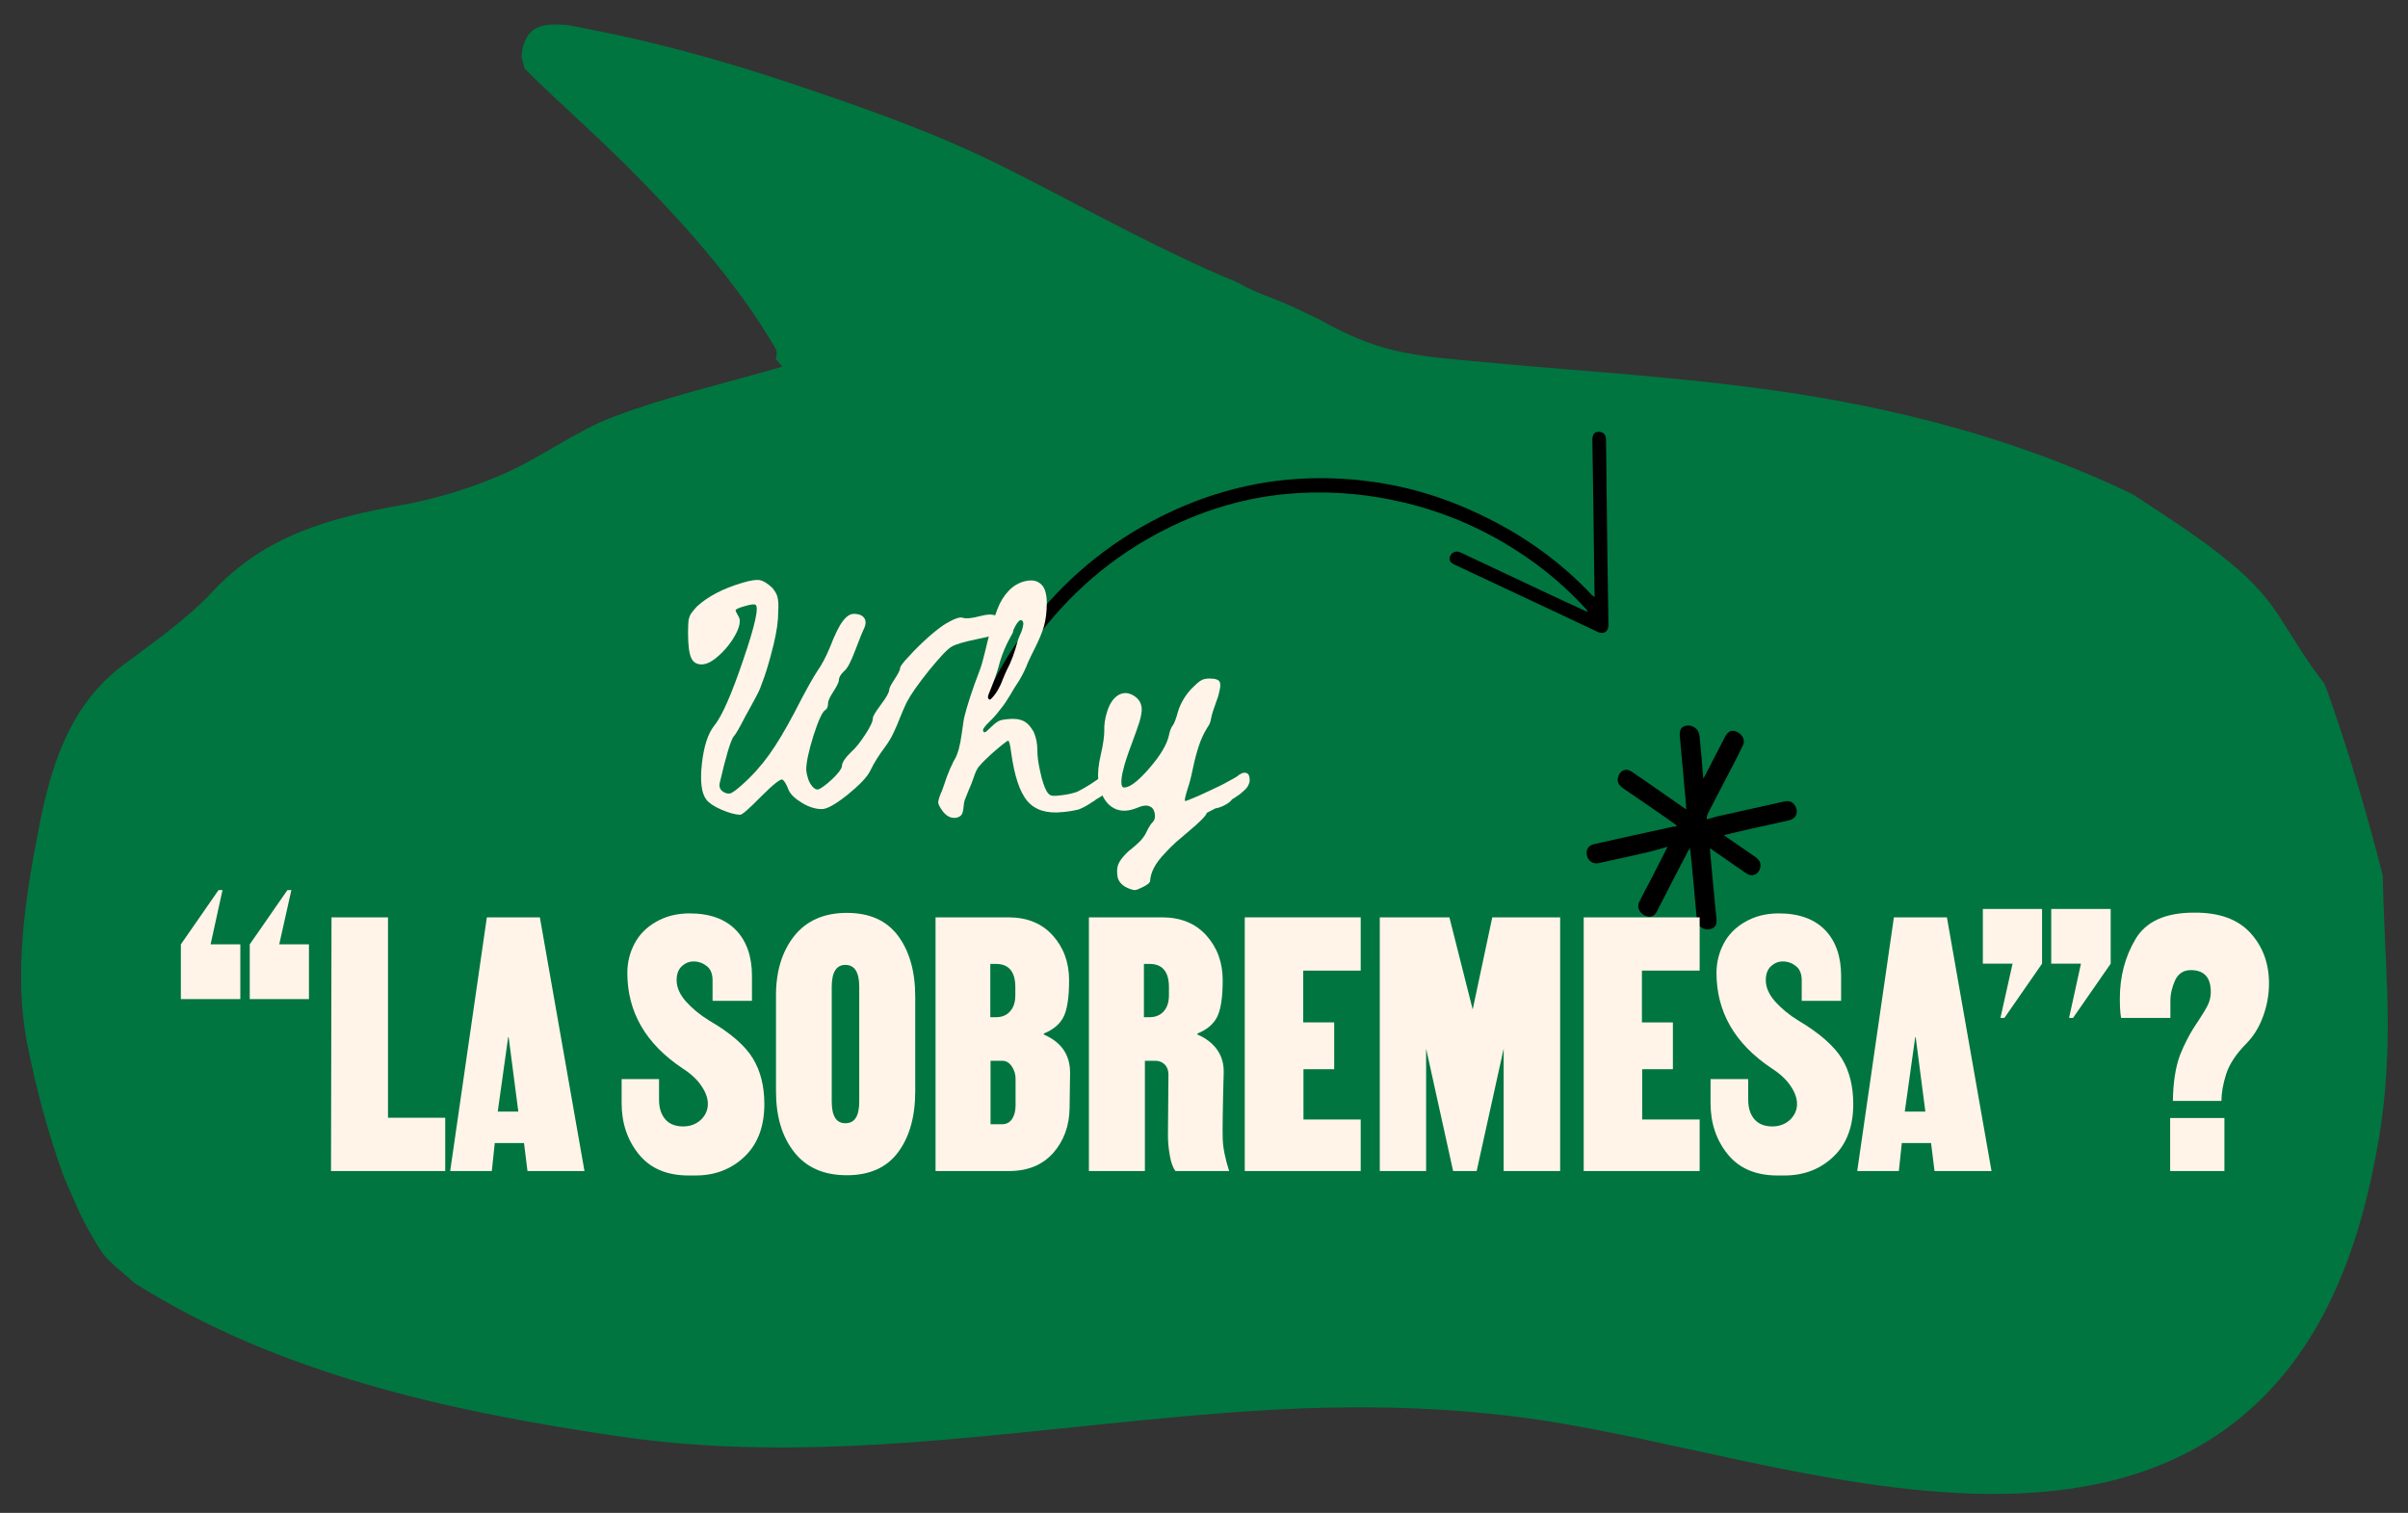 <?xml version="1.0" encoding="utf-8"?>
<!-- Generator: Adobe Illustrator 25.2.3, SVG Export Plug-In . SVG Version: 6.00 Build 0)  -->
<svg version="1.1" id="Layer_1" xmlns="http://www.w3.org/2000/svg" xmlns:xlink="http://www.w3.org/1999/xlink" x="0px" y="0px"
	 viewBox="0 0 971.9 610.7" style="enable-background:new 0 0 971.9 610.7;" xml:space="preserve">
<rect x="0" y="0" width="971.9" height="610.7" fill="#333333" stroke="none"/>
<style type="text/css">
	.st0{fill:#007540;}
	.st1{fill:#FFF4E7;}
</style>
<g>
	<path class="st0" d="M963.5,400.9c-0.5-15.9-1.5-31.7-1.8-47.6c-6.2-24.1-13.1-47.9-21.3-71.3c-0.7-2-1.4-3.9-2.2-5.9
		c-0.6-0.8-1.1-1.5-1.6-2.2c-5.5-7.2-10.2-14.9-15-22.5c-5-8.1-10.5-14.7-17.8-21.1c-10.5-9.3-22.2-17.1-33.9-24.8c-3-2-6-3.9-9-5.9
		c-46.4-22.5-96.7-35.4-147.7-42.4c-27.2-3.7-54.5-6-81.8-8.2c-13.7-1.1-27.3-2.3-41-3.6c-12.5-1.2-24.8-2.4-36.7-6.6
		c-7.4-2.6-14.5-6-21.3-9.9c-5.6-2.6-11-5.4-16.8-7.7c-5.5-2.1-11.1-4.2-16.1-7.2c-8.4-3.4-16.7-7.2-24.8-11.1
		c-24.2-11.5-47.6-24.6-71.6-36.5c-25.8-12.8-53.4-22.5-80.7-31.7c-28-9.5-56.5-17.5-85.6-23.1c-2.9-0.6-5.7-1.1-8.6-1.6
		c-4,0-8.2-0.6-12,1.5c-3.8,2.1-5.6,6.9-5.7,11.6c0.4,1.5,0.9,3,1.2,4.5c3.5,3.6,7.1,7,10.7,10.4c10.3,9.6,20.6,19.1,30.6,29
		c22.2,22.3,43.8,46,59.8,73.3c0.9,1.5,0.9,3.1,0.2,4.5c0.9,1,1.8,2,2.8,3.2c-24.4,7.1-46.6,12.1-67.8,20.1
		c-15.8,5.9-29.7,16.7-45.2,23.4c-13.1,5.7-27.2,10-41.3,12.5c-28.3,5-54.7,12.3-75.4,34.5c-10.6,11.4-23.8,20.5-36.3,29.9
		c-22.4,16.7-29.6,42.3-34.3,66.8c-5.5,28-9.9,58.4-4.6,85.7c3.6,18.2,8.5,36.9,15.1,54.7c2.7,5.9,5,12,8,17.7
		c2.3,4.3,4.7,8.6,7.4,12.6c0.7,0.9,1.4,1.7,2.2,2.5c3.3,3.3,7.1,6.2,10.5,9.4c58.5,37,127.7,52,195.6,62
		c87.4,12.9,174.6-5.6,261.9-10.6c39.7-2.3,79.5-1.3,118.7,5.4c32.7,5.6,64.9,13.9,97.6,20c64.1,12.1,139.5,18.6,188.4-33.6
		c24.7-26.4,36.7-61.7,43-96.7C963.3,443.3,964.2,422.2,963.5,400.9z"/>
</g>
<g>
	<path d="M643.6,241.1c0-2.2-0.1-4.2-0.1-6.1c-0.2-19.2-0.5-38.4-0.8-57.6c0-2,0.9-3.1,2.5-3.1c1.8,0,3,1.1,3,3.1
		c0.2,16.5,0.4,33,0.6,49.6c0.1,8.4,0.3,16.7,0.4,25.1c0,2.9-1.9,4.2-4.5,2.9c-19.2-9.1-38.5-18.1-57.9-27.2c-1.5-0.8-2-1.7-1.6-3
		c0.4-1.5,2-2.4,3.4-2.1c0.4,0.1,0.9,0.3,1.3,0.5c11.5,5.4,22.9,10.8,34.4,16.2c5.3,2.5,10.7,5,16,7.4c0.1,0.1,0.3,0.1,0.6,0
		c-0.3-0.4-0.5-0.6-0.7-0.9c-7.4-8.1-15.7-15.3-24.7-21.4c-14.8-10.1-30.9-17.3-48.2-21.5c-14.1-3.4-28.3-4.8-42.8-4
		c-10.5,0.6-20.8,2.3-30.9,5.4c-9.8,2.9-19.1,6.9-28,11.8c-20.5,11.3-37.2,26.7-50.5,45.9c-5.1,7.4-9.4,15.1-12.8,23.3
		c-0.5,1.1-1.1,2-2.4,2.2c-1.1,0.1-2.1-0.1-2.9-1c-0.7-0.8-0.5-1.8-0.1-2.7c4.7-10.9,10.6-21.1,17.9-30.6
		c14.5-19.1,32.4-34.1,53.8-44.8c18-9,37-14.3,57.2-15.3c8.7-0.4,17.4-0.1,26,1c17.1,2.1,33.1,7.2,48.5,14.9
		c15.9,7.9,30.1,18.2,42.3,31.2C643,240.5,643.2,240.7,643.6,241.1z"/>
	<path d="M673,341.8c-2.3,0.7-4.7,1.4-7.1,2c-6.8,1.6-13.7,3.1-20.6,4.6c-2.3,0.5-4.3-0.8-4.8-3.1c-0.5-2.4,0.6-4.1,3.1-4.6
		c10.6-2.4,21.1-4.7,31.7-7c0.4-0.1,0.9,0,1.3-0.1c0-0.2,0-0.4,0-0.5c-1.4-1-2.8-2-4.2-3c-5.8-4-11.5-8-17.3-11.9
		c-2-1.4-2.6-3-1.9-4.9c0.8-2.4,3.2-3.3,5.2-1.9c2.6,1.7,5.3,3.6,7.9,5.4c4.5,3.1,9,6.3,13.5,9.4c0.2,0.1,0.4,0.3,0.8,0.5
		c-0.1-1.9-0.2-3.6-0.4-5.2c-0.8-8.1-1.4-16.2-2.2-24.3c-0.2-2.4,0.5-3.8,2.3-4.2c2.2-0.6,4.6,0.7,5.3,2.7c0.2,0.6,0.3,1.2,0.4,1.9
		c0.5,5.3,1,10.6,1.4,15.8c0,0.2,0.1,0.3,0.1,0.9c0.8-1.4,1.4-2.6,2-3.8c2.3-4.4,4.5-8.8,6.8-13.2c1.2-2.2,2.7-2.8,4.7-1.9
		c2.3,1.1,3.5,3.3,2.5,5.4c-1.4,3-3,6.1-4.6,9.1c-3.2,6.2-6.5,12.5-9.7,18.7c-0.2,0.5-0.3,1.2-0.4,1.7c0.1,0.2,0.2,0.2,0.3,0.4
		c1.3-0.4,2.5-0.7,3.8-1.1c9.1-2,18.3-4.1,27.4-6.1c1.8-0.4,3.3,0.2,4.2,1.7c0.9,1.4,1,3.2,0,4.5c-0.6,0.7-1.5,1.2-2.3,1.4
		c-5.3,1.2-10.6,2.4-15.8,3.5c-3.5,0.8-6.9,1.6-10.6,2.5c0.9,0.7,1.7,1.3,2.5,1.8c3.4,2.3,6.6,4.6,10,6.9c2.1,1.4,2.7,3.1,2,5
		c-0.9,2.4-3.3,3.2-5.4,1.8c-3-2-5.8-4-8.8-6.1c-2-1.3-3.8-2.7-5.9-4.1c0,0.5,0,0.8,0,1.1c0.8,8.8,1.6,17.7,2.5,26.6
		c0,0.3,0.1,0.5,0.1,0.8c0.2,2.3-0.5,3.6-2.4,4.1c-2.2,0.6-4.5-0.5-5.2-2.5c-0.2-0.6-0.4-1.3-0.4-2c-0.8-8.5-1.5-17.2-2.4-25.7
		c0-0.7-0.2-1.4-0.3-2.5c-0.4,0.6-0.6,1-0.8,1.3c-4.2,8-8.4,16.1-12.5,24.2c-1.1,2.2-2.8,2.8-4.9,1.8c-2.3-1.1-3.3-3.5-2.3-5.5
		c1.7-3.3,3.3-6.5,5.1-9.8c2.1-4.1,4.2-8.2,6.3-12.4C673.1,342.3,673.1,342.1,673,341.8z"/>
</g>
<g>
	<path class="st1" d="M97,381.2v22.1H73v-22.1l15.2-21.9h1.6L85,381.2H97z M124.6,403.3h-23.8v-22.1l15.2-21.9h1.6l-4.9,21.9h12
		V403.3z"/>
	<path class="st1" d="M179.7,472.7h-46.1l0.2-102.4h22.8v80.9h23.1V472.7z"/>
	<path class="st1" d="M212.9,472.7l-1.4-11.3h-11.8l-1.2,11.3h-16.8l14.8-102.4h21.4l18,102.4H212.9z M205.3,418.7h-0.2l-4.2,30h8.3
		L205.3,418.7z"/>
	<path class="st1" d="M303.9,427.3c3.1,5.1,4.6,11.2,4.6,18.4c0,8.9-2.6,16-7.9,21.1c-5.3,5.1-11.9,7.7-19.9,7.7h-2.8
		c-8.8,0-15.5-2.9-20.1-8.6c-4.6-5.7-6.9-12.6-6.9-20.6v-9.7H266v8.3c0,3.3,0.8,5.9,2.5,7.9c1.6,1.9,4.1,2.9,7.2,2.9
		c2.8,0,5.2-0.9,7.1-2.6c1.9-1.8,2.9-3.9,2.9-6.5c0-2.2-0.8-4.6-2.5-7.1c-1.6-2.5-4.2-5-7.8-7.3c-14.8-9.9-22.2-22.7-22.2-38.5
		c0-4.2,1-8.2,2.9-11.8c1.9-3.6,4.8-6.6,8.7-8.8c3.8-2.2,8.3-3.4,13.5-3.4c8.2,0,14.5,2.3,18.8,6.8c4.3,4.5,6.4,10.7,6.4,18.4v10.1
		h-15.9v-8.3c0-2.6-0.8-4.5-2.3-5.7c-1.5-1.2-3.3-1.9-5.3-1.9c-1.9,0-3.5,0.7-4.9,2c-1.4,1.4-2,3.2-2,5.6c0,2.8,1.2,5.6,3.7,8.5
		c2.5,2.8,5.6,5.4,9.5,7.8C295.1,417.1,300.9,422.3,303.9,427.3z"/>
	<path class="st1" d="M320.5,377.9c4.9-6.2,12-9.4,21.3-9.4c9.2,0,16.1,3.1,20.7,9.3c4.6,6.2,6.9,14.4,6.9,24.6v38.1
		c0,10.2-2.3,18.4-6.9,24.6c-4.6,6.2-11.5,9.3-20.7,9.3c-9.3,0-16.4-3.1-21.3-9.4c-4.9-6.2-7.3-14.4-7.3-24.5v-38.1
		C313.1,392.3,315.6,384.1,320.5,377.9z M341.2,453.4c3.8,0,5.6-2.9,5.6-8.8v-46.3c0-5.9-1.9-8.8-5.6-8.8c-3.6,0-5.5,2.9-5.5,8.8
		v46.3C335.7,450.5,337.5,453.4,341.2,453.4z"/>
	<path class="st1" d="M425.1,465.4c-4.4,4.9-10.3,7.3-17.8,7.3h-29.7V370.3H407c7.5,0,13.5,2.4,17.9,7.3c4.4,4.9,6.6,10.9,6.6,18.1
		c0,7.1-0.8,12-2.3,14.9c-1.5,2.9-4.2,5.1-7.9,6.6v0.4c7.1,3.1,10.6,8.2,10.6,15.4l-0.2,14.3C431.6,454.4,429.4,460.5,425.1,465.4z
		 M407.8,408.1c1.4-1.6,2-3.8,2-6.4v-3.2c0-6.2-2.6-9.4-7.8-9.4h-2.3v21.5h2.3C404.6,410.6,406.5,409.7,407.8,408.1z M408.4,430.5
		c-1-1.5-2.3-2.3-3.8-2.3h-4.8v25.6h4.8c1.6,0,2.9-0.7,3.9-2.1c0.9-1.4,1.4-3.2,1.4-5.5v-10.8C409.9,433.7,409.4,432,408.4,430.5z"
		/>
	<path class="st1" d="M469,370.3c7.5,0,13.5,2.4,17.9,7.3c4.4,4.9,6.6,10.9,6.6,18.1c0,7.1-0.8,12-2.3,14.9
		c-1.5,2.9-4.2,5.1-7.9,6.6v0.4c3.5,1.5,6.2,3.6,8,6.2c1.8,2.6,2.7,5.6,2.6,9.2c-0.4,14.5-0.5,23.3-0.4,26.5c0.1,3.8,1,8.2,2.6,13.2
		h-21.7c-0.9-1.2-1.7-3.2-2.2-6c-0.5-2.8-0.8-5.6-0.8-8.3l0.2-24.7c0-1.6-0.5-3-1.5-4c-1-1-2.3-1.5-3.8-1.5h-4.2v44.5h-22.6V370.3
		H469z M469.8,408.1c1.4-1.6,2-3.8,2-6.4v-3.2c0-6.2-2.6-9.4-7.8-9.4h-2.3v21.5h2.3C466.5,410.6,468.5,409.7,469.8,408.1z"/>
	<path class="st1" d="M526,412.7h12.5v18.9h-12.4v20.3h23.1v20.8h-46.8V370.3h46.8v21.5H526V412.7z"/>
	<path class="st1" d="M629.7,472.7h-22.8v-49.4l-10.9,49.4h-9.5l-10.9-49.4v49.4h-18.7V370.3H585l9.4,37.2l7.9-37.2h27.4V472.7z"/>
	<path class="st1" d="M662.7,412.7h12.5v18.9h-12.4v20.3H686v20.8h-46.8V370.3H686v21.5h-23.3V412.7z"/>
	<path class="st1" d="M743.4,427.3c3.1,5.1,4.6,11.2,4.6,18.4c0,8.9-2.6,16-7.9,21.1c-5.3,5.1-11.9,7.7-19.9,7.7h-2.8
		c-8.8,0-15.5-2.9-20.1-8.6c-4.6-5.7-6.9-12.6-6.9-20.6v-9.7h15.2v8.3c0,3.3,0.8,5.9,2.5,7.9c1.6,1.9,4.1,2.9,7.2,2.9
		c2.8,0,5.2-0.9,7.1-2.6c1.9-1.8,2.9-3.9,2.9-6.5c0-2.2-0.8-4.6-2.5-7.1c-1.6-2.5-4.2-5-7.8-7.3c-14.8-9.9-22.2-22.7-22.2-38.5
		c0-4.2,1-8.2,2.9-11.8c1.9-3.6,4.8-6.6,8.7-8.8c3.8-2.2,8.3-3.4,13.5-3.4c8.2,0,14.5,2.3,18.8,6.8c4.3,4.5,6.4,10.7,6.4,18.4v10.1
		h-15.9v-8.3c0-2.6-0.8-4.5-2.3-5.7c-1.5-1.2-3.3-1.9-5.3-1.9c-1.9,0-3.5,0.7-4.9,2c-1.4,1.4-2,3.2-2,5.6c0,2.8,1.2,5.6,3.7,8.5
		c2.5,2.8,5.6,5.4,9.5,7.8C734.5,417.1,740.3,422.3,743.4,427.3z"/>
	<path class="st1" d="M780.8,472.7l-1.4-11.3h-11.8l-1.2,11.3h-16.8l14.8-102.4h21.4l18,102.4H780.8z M773.2,418.7H773l-4.2,30h8.3
		L773.2,418.7z"/>
	<path class="st1" d="M800.4,366.9h23.8V389L809,410.9h-1.6l4.9-21.9h-12V366.9z M827.9,389v-22.1h24V389l-15.2,21.9h-1.6l4.8-21.9
		H827.9z"/>
	<path class="st1" d="M908.3,376.6c5,5.5,7.5,12.3,7.5,20.3c0,4.6-0.8,9.1-2.4,13.4c-1.6,4.4-3.8,7.9-6.6,10.8
		c-4.2,4.2-7,8.4-8.3,12.5c-1.3,4.1-1.9,7.7-1.9,10.8H877c0.1-7.5,1.1-13.6,2.8-18.3c1.8-4.6,4.2-9.3,7.4-13.9
		c1.8-2.7,3.1-4.9,3.9-6.5c0.8-1.6,1.2-3.4,1.2-5.3c0-5.9-2.7-8.8-8.1-8.8c-2.9,0-5,1.4-6.3,4.1c-1.2,2.7-1.9,5.5-1.9,8.3v6.9h-19.9
		c-0.4-2.2-0.5-4.9-0.5-7.9c0-8.8,2.1-16.8,6.3-23.9c4.2-7.1,12-10.7,23.6-10.7C895.7,368.3,903.3,371.1,908.3,376.6z M875.9,451.3
		h21.9v21.4h-21.9V451.3z"/>
</g>
<g>
	<path class="st1" d="M355.5,284.5c2.2-2.9,3.4-5,3.4-6.1c0-0.6,0.7-2,2.2-4.3c1.5-2.3,2.2-3.7,2.2-4.4c0-0.7,1.2-2.3,3.6-4.8
		c2.3-2.6,5-5.2,8-7.9c3.1-2.7,5.5-4.5,7.1-5.4c3.3-1.9,5.5-2.7,6.7-2.2c1.2,0.4,3.5,0.2,6.9-0.7c6-1.6,8.6-0.1,7.9,4.5
		c-0.1,1-0.3,1.7-0.7,2.1c-0.4,0.4-1.2,0.8-2.2,1.2c-1.1,0.4-3,0.8-5.8,1.4c-5.9,1.2-9.5,2.3-10.8,3.2c-1.6,0.9-4.6,4.1-9.1,9.6
		c-4.4,5.5-7.4,9.8-9,12.9c-0.8,1.7-1.7,3.7-2.6,6c-0.9,2.4-1.9,4.6-2.8,6.5c-0.9,1.9-2,3.7-3.4,5.6c-2.2,2.9-4.2,6-5.8,9.3
		c-1.2,2.6-4.3,5.8-9.2,9.8c-5,4-8.5,5.9-10.5,5.8c-2.4,0-5.1-0.8-7.9-2.5c-2.8-1.7-4.6-3.4-5.4-5.2c-0.9-2.4-1.8-3.8-2.5-4.2
		s-3.6,1.8-8.5,6.7c-4.9,5-7.7,7.5-8.6,7.5c-2.1-0.1-4.6-0.8-7.6-2.1c-3-1.3-5-2.7-6-4c-2-2.6-2.6-7.5-1.8-14.6
		c0.8-7.1,2.5-12.2,5-15.3c3.1-3.8,7-12.7,11.7-26.6c4.8-14,6.4-21.4,4.9-22.2c-0.6-0.3-2-0.1-4.4,0.6c-2.4,0.7-3.6,1.2-3.6,1.7
		c0,0.3,0.4,1.1,1.1,2.3c1,1.5,0.7,3.8-0.9,7c-1.6,3.1-3.8,6-6.6,8.6c-2.8,2.6-5.2,3.9-7.3,3.9c-2.1,0-3.5-0.9-4.3-2.8
		c-0.8-1.9-1.2-5.2-1.2-10.1c0-2.2,0.1-3.9,0.2-4.9c0.2-1,0.5-1.9,1-2.7c0.5-0.7,1.3-1.7,2.4-2.9c4.4-4,10.4-7.2,18.2-9.5
		c3.3-1,5.7-1.4,7.2-1.1c1.5,0.3,3.1,1.3,5,3.1c1.1,1.3,1.8,2.5,2.1,3.7c0.3,1.2,0.5,3.2,0.3,6c0,3.6-0.6,8-1.9,13.3
		c-1.3,5.2-2.5,9.5-3.7,12.9c-1.2,3.4-2,5.5-2.5,6.4c-0.4,0.9-2.2,4.2-5.3,9.8c-2.3,4.5-3.8,7.1-4.6,7.9c-1.2,1.6-3.1,7.9-5.6,18.7
		c-0.4,1.7,0.2,3.1,1.9,3.9c1,0.5,1.9,0.6,2.8,0.2c0.8-0.4,2.3-1.5,4.3-3.3c4.2-3.7,7.8-7.8,10.9-12.1c3.1-4.3,6.5-10,10.2-17
		c4.7-9.2,7.9-14.8,9.4-17c1.7-2.4,3.4-5.6,5-9.5c1.9-4.9,3.6-8.4,5.1-10.4c1.5-2,3-3,4.5-3c2.1,0,3.5,0.6,4.3,1.8
		c0.7,1.2,0.6,2.7-0.4,4.6c-0.3,0.6-1.4,3.2-3.2,8c-1.8,4.8-3.3,7.7-4.5,8.6c-1.5,1.4-2.2,2.6-2.2,3.7c0,0.7-0.7,2.3-2.2,4.6
		c-1.5,2.3-2.2,3.9-2.2,4.8c0,1.4-0.4,2.3-1.1,2.7c-1.2,0.7-2.8,4.2-4.8,10.4c-1.9,6.2-2.9,10.7-2.9,13.7c0.1,1.3,0.4,2.6,0.8,3.8
		c0.4,1.2,1,2.2,1.7,3c0.7,0.8,1.4,1.2,2,1.2c0.5,0,1.3-0.4,2.4-1.2c1.1-0.8,2.2-1.7,3.4-2.8c1.1-1,2.1-2.1,2.9-3.1
		c0.8-1.1,1.2-1.8,1.2-2.3c0-1.4,1.3-3.4,3.8-5.8c1.8-1.6,3.7-4,5.7-7.1c2-3.1,3-5.2,3-6.5C352.2,289.3,353.3,287.5,355.5,284.5z"/>
	<path class="st1" d="M444.6,313.4c1.4-1.2,2.6-1.7,3.6-1.4c1,0.2,1.5,1.2,1.5,2.9c0,0.5-0.1,1-0.2,1.4c-0.2,0.5-0.4,0.9-0.7,1.4
		s-0.6,0.8-1,1.2s-0.8,0.7-1.3,1.1c-0.5,0.4-1,0.7-1.3,0.9c-0.3,0.2-0.7,0.6-1.3,0.9s-0.9,0.6-1.1,0.7c-0.1,0-0.2,0-0.3,0.1
		c-0.1,0.1-0.2,0.1-0.2,0.2c-0.2,0.1-0.4,0.3-0.7,0.5c-0.3,0.2-0.5,0.4-0.7,0.4c-2.1,1.5-4,2.5-5.7,3.1c-1.7,0.4-3.8,0.8-6.3,1
		c-6.4,0.7-11.1-0.8-14.2-4.4c-3.1-3.6-5.3-10.2-6.6-19.8c-0.4-3.1-0.8-4.6-1.2-4.6c-0.4,0-2.6,1.7-6.6,5.2c-2.3,2.1-4,3.8-5,5
		c-0.5,0.5-0.9,1.2-1.3,2c-0.4,0.8-0.7,1.8-1.1,2.9c-0.4,1.1-0.7,1.9-0.8,2.2c-0.2,0.4-0.6,1.5-1.3,3.1l-1.4,3.5
		c-0.2,0.6-0.4,1.5-0.5,2.8c-0.1,1.3-0.3,2.3-0.7,3c-0.4,0.7-1.2,1.2-2.3,1.4c-2.2,0.3-4-0.7-5.6-2.9c-1-1.4-1.5-2.4-1.6-3.1
		c-0.1-0.7,0.3-2,1-3.8c0.2-0.4,0.3-0.7,0.5-1.1c0.1-0.3,0.3-0.9,0.6-1.7c0.3-0.8,0.5-1.4,0.6-1.7c0.1-0.3,0.3-0.8,0.5-1.5
		c0.2-0.7,0.5-1.3,0.6-1.6c0.2-0.4,0.4-0.9,0.6-1.5c0.2-0.6,0.5-1.2,0.7-1.6c0.2-0.4,0.5-0.9,0.7-1.5s0.6-1.1,0.9-1.7
		c1.2-2.1,2.1-5.4,2.7-9.8c0.6-4.4,1-6.9,1.2-7.5c1.1-4.4,3.1-10.7,6.3-19c0.6-1.6,1.2-3.9,2-7.1c0.7-3.1,1.5-6.1,2.2-8.8
		c0.7-2.7,1.7-5.5,2.8-8.4c1.1-2.9,2.6-5.3,4.5-7.3c1.9-2,4.1-3.3,6.6-3.9c2.1-0.5,3.8-0.4,5.2,0.3c1.3,0.7,2.3,1.8,2.8,3.2
		c0.5,1.4,0.8,3.1,0.8,5.1c0,2-0.1,3.7-0.3,5.3c-0.2,1.6-0.5,3.1-0.9,4.5c-0.7,2.3-1.8,5-3.3,8c-1.5,3-2.5,5.1-3.1,6.4
		c-0.9,2.4-2.1,4.9-3.6,7.4c-0.7,1.1-1.9,2.8-3.3,5.3c-1.5,2.5-2.7,4.3-3.6,5.4c-1.3,1.7-2.7,3.5-4.3,5.1c-0.2,0.2-0.6,0.5-1.1,1.1
		c-0.6,0.5-1,1-1.4,1.5c-0.4,0.5-0.7,0.9-0.8,1.4c-0.1,0.2,0,0.4,0.1,0.7c0.2,0.2,0.3,0.3,0.5,0.3c0.1,0,0.3-0.1,0.5-0.2
		c0.5-0.4,1.2-1,2.1-1.9c0.9-0.9,1.7-1.6,2.5-2.1c0.8-0.5,1.6-0.8,2.5-0.9c0.5-0.1,1-0.1,1.5-0.2c2.7-0.3,4.8-0.1,6.5,0.7
		c1.7,0.8,3,2.3,4.2,4.4c1,2.2,1.5,4.7,1.5,7.5c0,2.5,0.4,5.4,1.2,8.8c0.7,3.4,1.6,5.9,2.5,7.6c0.6,1,1.2,1.6,1.9,1.8
		c0.7,0.2,2.1,0.2,4.2-0.1c2.6-0.3,4.6-0.8,6.3-1.4C438.7,317.6,442.1,315.4,444.6,313.4z M408.3,256.3c-0.1,0.2-0.3,0.6-0.6,1.1
		c-0.2,0.5-0.5,0.9-0.7,1.3c-0.2,0.4-0.4,0.8-0.6,1.2c-1.4,2.9-2.5,5.9-3.3,9c-0.3,1.2-0.7,2.4-1.1,3.6c-0.4,1.2-1,2.7-1.6,4.3
		c-0.7,1.7-1.1,2.8-1.4,3.5c-0.4,1-0.3,1.7,0.2,2c0.2,0.2,0.6,0.1,1-0.4c1-1,1.8-2.1,2.5-3.3c0.7-1.2,1.4-2.6,2-4.3
		c0.7-1.6,1.2-2.9,1.6-3.7c1.8-3.3,3.3-7.4,4.6-12.4c0.1-0.3,0.4-0.9,0.7-1.7c0.4-0.8,0.7-1.6,0.9-2.2c0.2-0.7,0.4-1.4,0.5-2.2
		c0.1-0.8-0.1-1.3-0.5-1.6c-0.4-0.4-1-0.2-1.6,0.6c-0.5,0.5-1.2,1.7-2,3.5C409,255,408.7,255.7,408.3,256.3z"/>
	<path class="st1" d="M499.3,313.4c1.4-1.2,2.6-1.7,3.6-1.4c1,0.2,1.5,1.2,1.5,2.9c0,0.6-0.1,1.1-0.4,1.7c-0.2,0.6-0.5,1-0.8,1.4
		s-0.8,0.9-1.4,1.4c-0.6,0.5-1.1,0.9-1.4,1.2c-0.3,0.2-0.9,0.6-1.6,1.1c-0.7,0.5-1.2,0.8-1.4,0.9h-0.1c-0.4,0.7-1.2,1.4-2.6,2.2
		c-1.4,0.8-2.8,1.3-4.1,1.5c-1.4,0.7-2.5,1.3-3.5,1.8c-0.3,1.2-2.9,3.8-7.7,7.8c-1.9,1.6-3.4,2.9-4.7,4c-1.2,1.1-2.8,2.6-4.6,4.6
		c-1.8,1.9-3.3,3.8-4.3,5.7s-1.5,3.7-1.6,5.4c0,0.7-1.1,1.6-3.2,2.6c-1.4,0.7-2.4,1.1-3,1.1s-1.7-0.3-3.2-1
		c-1.9-0.9-3.2-2.3-3.7-4.1c-0.3-1.8-0.3-3.3,0-4.5c0.3-1.2,1-2.4,2.1-3.7c1.1-1.3,2.2-2.4,3.3-3.2c1.1-0.9,2.3-1.9,3.5-3.1
		c1.2-1.2,2-2.4,2.5-3.4c1-2.1,1.9-3.6,2.6-4.3c0.9-0.8,1.2-1.9,1-3.4c-0.2-1.5-0.8-2.5-1.9-3c-1.2-0.7-3-0.5-5.5,0.6
		c-4,1.6-7.5,1.4-10.3-0.7c-2.8-2.1-4.5-5.7-5.1-10.7c-0.3-2.5,0-5.9,1-10.2s1.4-7.5,1.4-9.5c-0.1-2.6,0.3-5.2,1.2-8
		c0.9-2.8,2.2-4.9,4-6.2c2-1.4,4.1-1.5,6.3-0.3c2.2,1.2,3.4,2.9,3.6,5.3c0.1,1.2-0.2,3.1-0.9,5.5c-0.6,1.9-1.7,5-3.3,9.3
		c-1.6,4.3-2.7,7.6-3.2,9.9c-0.6,2.1-0.8,3.9-0.8,5.2c0,1.4,0.4,2.1,1.1,2.1c2.3,0,5.7-2.6,10.2-7.8c4.5-5.2,7.1-9.6,7.9-13.3
		c0.4-1.9,0.9-3.2,1.5-3.9c0.7-0.9,1.4-2.9,2.2-5.8c1-3.2,2.8-6.3,5.4-9.1c1.6-1.6,2.8-2.7,3.8-3.3c0.9-0.6,2.1-0.8,3.6-0.8
		c2.3,0,3.6,0.5,4,1.4c0.3,0.6,0.3,1.7,0,3.1c-0.3,1.5-0.6,2.8-1.1,4c-0.4,1.2-0.9,2.6-1.4,4c-0.5,1.5-0.8,2.5-0.9,3.2
		c-0.2,1.1-0.4,1.9-0.6,2.3c-0.1,0.4-0.6,1.2-1.3,2.3c-1.2,2-2.3,4.3-3.2,7.1c-0.9,2.7-1.7,5.8-2.4,9.2c-0.7,3.4-1.4,6-2,7.7
		c-1,3.2-1.4,5-1.1,5.1c0.1,0.2,1.8-0.5,5.1-1.9c3.3-1.5,6.6-3,10-4.7C496.9,314.8,498.8,313.8,499.3,313.4z"/>
</g>
</svg>
